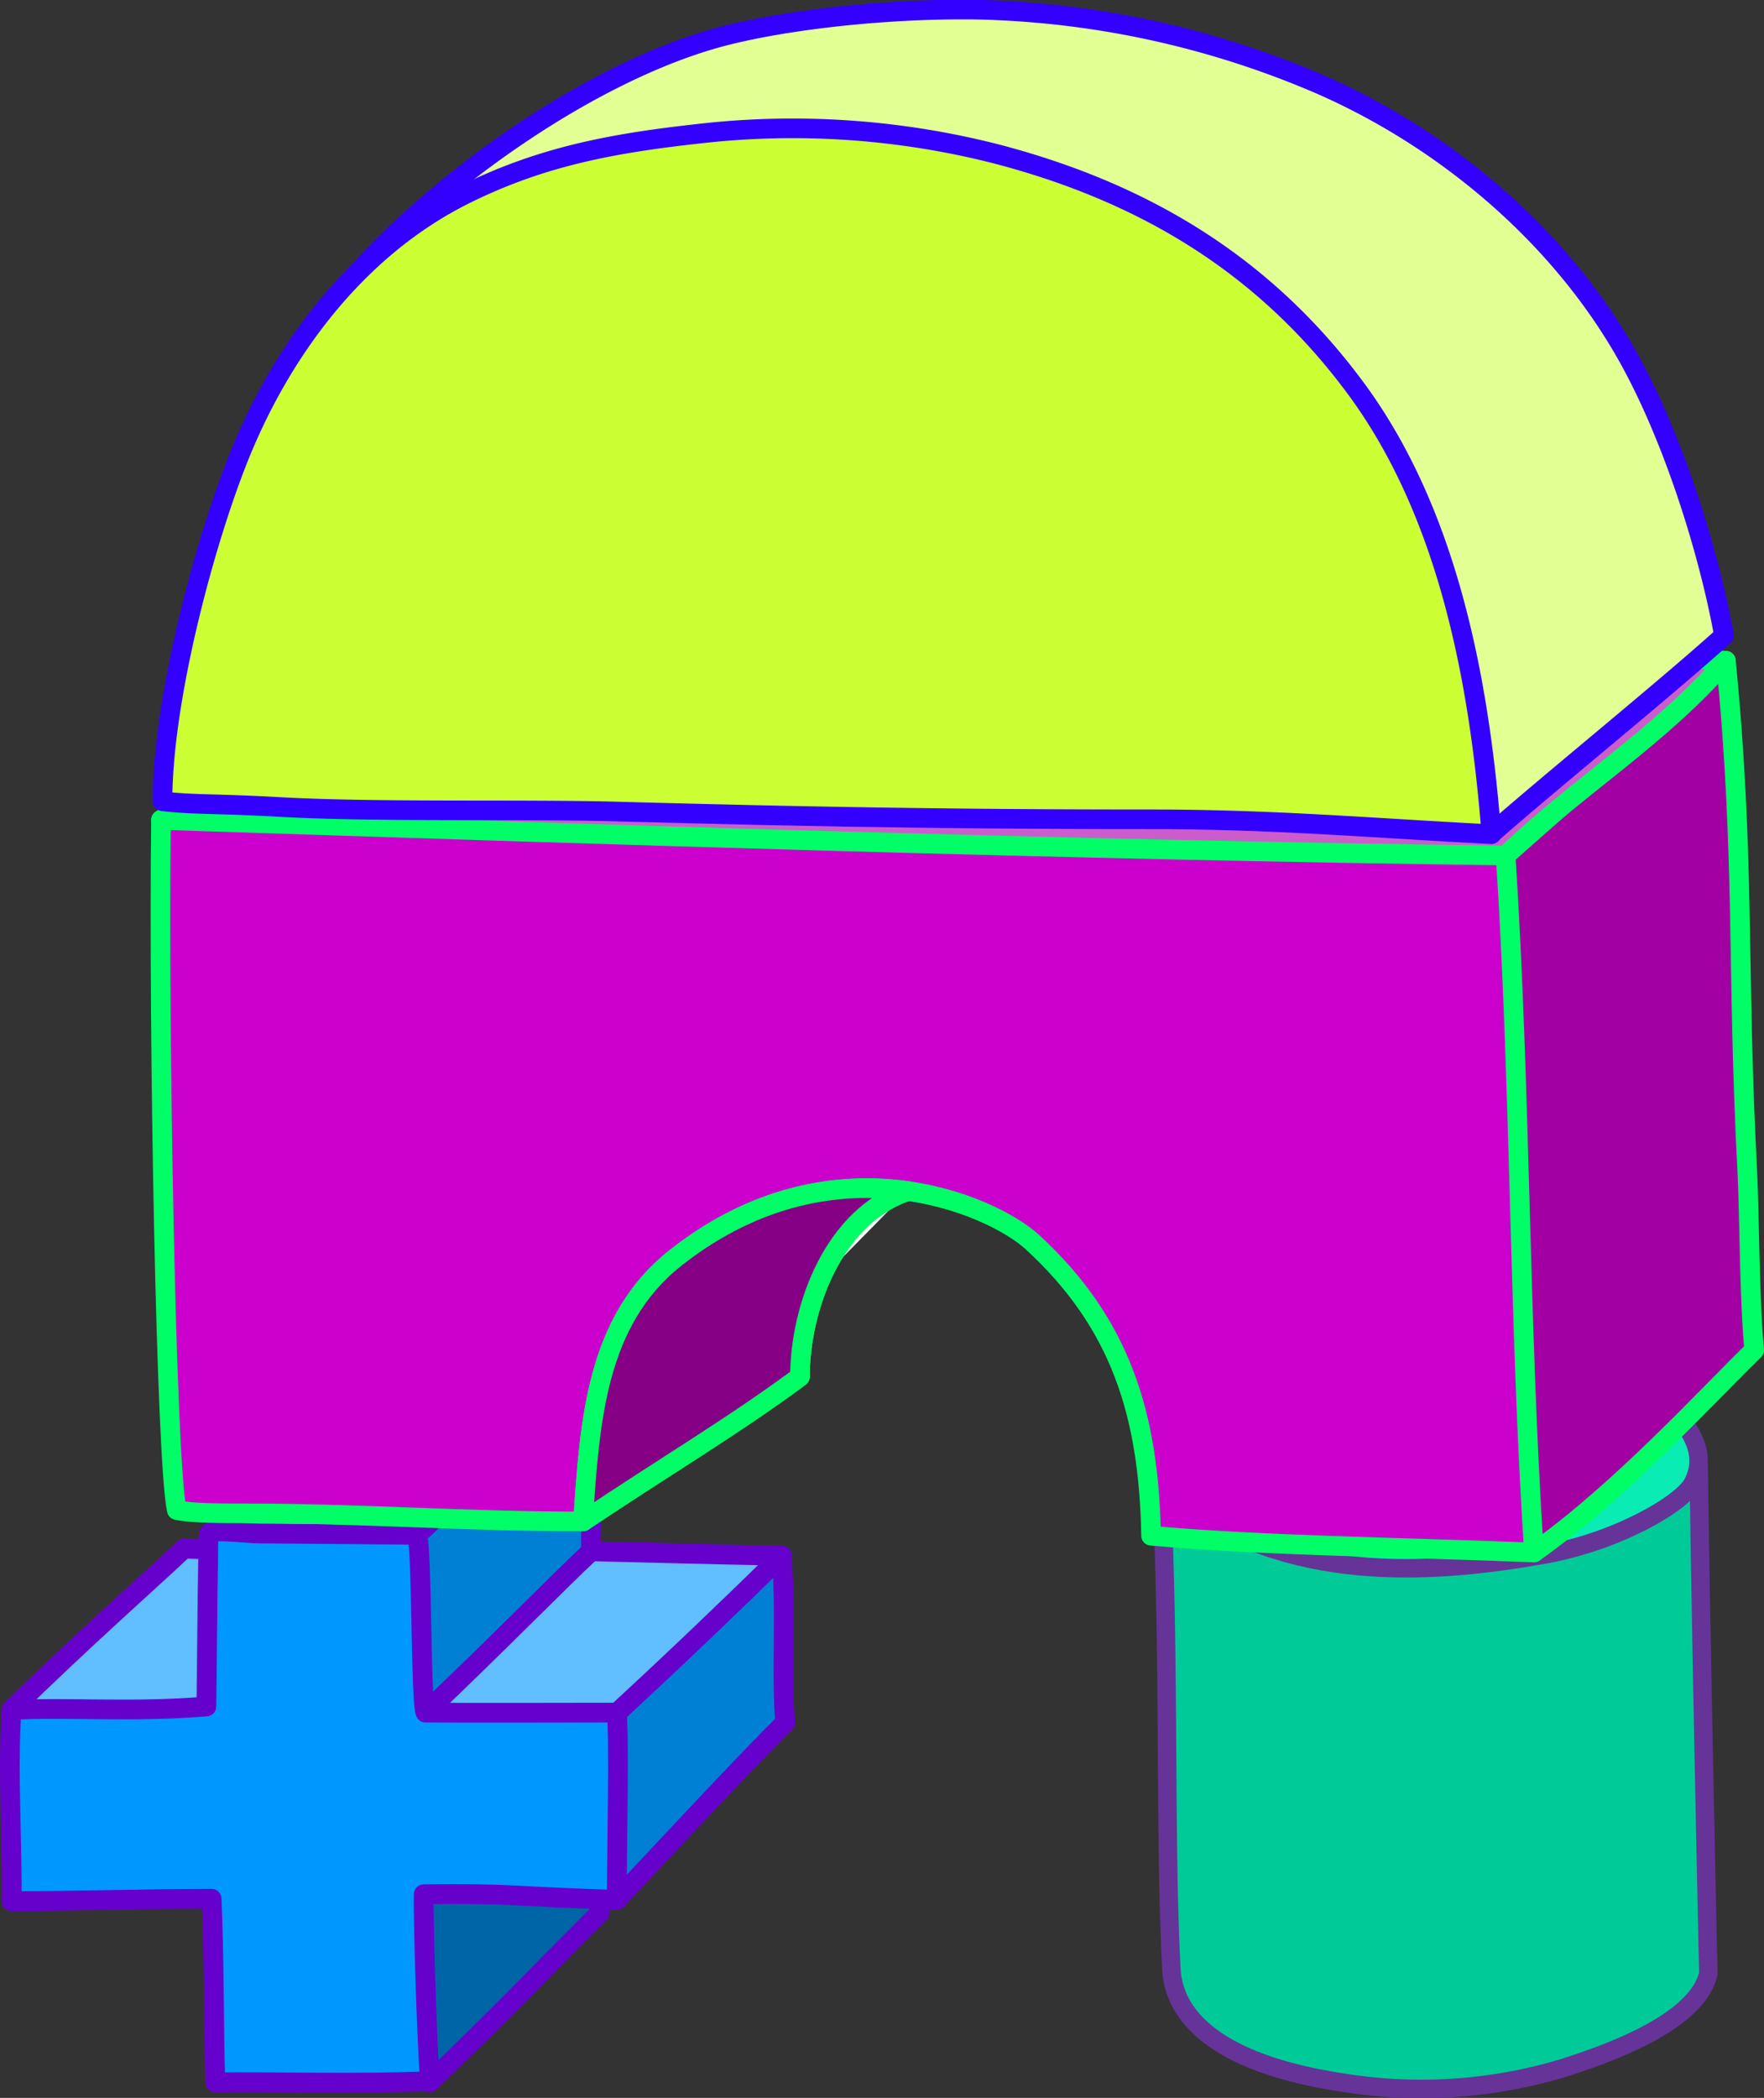 <svg xmlns="http://www.w3.org/2000/svg" viewBox="0 0 286.77 340.9"><rect x="0" y="0" width="286.77" height="340.9" fill="#333333" stroke="none"/><defs><style>.cls-1{fill:none;}.cls-1,.cls-2,.cls-3,.cls-4,.cls-5{stroke:#60c;stroke-width:3.21px;}.cls-1,.cls-10,.cls-11,.cls-12,.cls-13,.cls-14,.cls-2,.cls-3,.cls-4,.cls-5,.cls-6,.cls-7,.cls-8,.cls-9{stroke-linecap:round;stroke-linejoin:round;}.cls-2{fill:#0080d5;}.cls-3{fill:#0065a7;}.cls-4{fill:#61beff;}.cls-5{fill:#0098ff;}.cls-6{fill:#00cb98;}.cls-6,.cls-7{stroke:#663398;stroke-width:3px;}.cls-7{fill:#09edb4;}.cls-8{fill:#a300a3;}.cls-10,.cls-11,.cls-12,.cls-8,.cls-9{stroke:#0f6;stroke-width:3.19px;}.cls-9{fill:#cc5ccc;}.cls-10{fill:#fff;}.cls-11{fill:#c0c;}.cls-12{fill:#850085;}.cls-13{fill:#e2ff93;}.cls-13,.cls-14{stroke:#30f;stroke-width:3.19px;}.cls-14{fill:#cbff33;}</style></defs><title>Asset 34</title><g id="Layer_2" data-name="Layer 2"><g id="Layer_1-2" data-name="Layer 1"><path class="cls-1" d="M63,222.47c7.9.13,25.19.23,33.08.32.78,1.73-.56,27.46,0,29.28,6.73.06,24.24.7,31,.73"/><path class="cls-2" d="M100.28,308.71c7.48-8,21-22.48,27.38-28.82-.7-7.06.2-18.49-.61-27.09l-26.77,25.49"/><path class="cls-2" d="M69.18,278.29c10.47-10,20.54-19.5,26.92-25.84-.16-6.68.64-21.81,0-29.66L67.81,249.4"/><path class="cls-3" d="M69.84,338.38c10.47-10,21.28-21.21,27.66-27.55-.16-6.68-.14-21.33-.78-29.18l-28.3,26.61"/><path class="cls-4" d="M34.28,249c11.93-10.63,26-24.14,28.74-26.49,10.54.32,19.32.17,33.08.32C88,230.25,78.7,239.17,67.81,249.4"/><path class="cls-4" d="M69.18,278.29c11.56-11,22.48-22.11,26.92-26.22,10.88.26,17.6.48,31,.73-8,7.84-17,16.47-26.77,25.49"/><path class="cls-4" d="M1.88,277.83c11.16-11,23.73-22.08,28-26.17,10.51.26,16.61.47,29.51.73-7.75,7.8-16.42,17-25.86,26"/><path class="cls-5" d="M68.89,307.8c15-.17,13.59.36,31.39.91,0-9.65.41-24.61,0-30.42-6.88,0-24.19.06-31.1,0-.8-1.47-.55-26.69-1.37-28.89-8.58-.09-17.16-.14-25.74-.22-1.71,0-6.12-.58-7.79-.22-.57.14-.37.69-.44,4.33-.14,6.5-.19,17.48-.29,24-12.14,1-22.35.08-31.67.56-.71,9.73.2,22.93,0,31.09,11.15-.05,21.29-.38,32.52-.4.43,9.39.34,21.59.61,29.83,10-.13,23.64.31,34.89-.21C69.32,330.6,68.77,310.45,68.89,307.8Z"/><path class="cls-6" d="M276.15,238.15c.4,29.77,1.49,78.91,1.57,82.57-1.78,7.48-14.62,12.46-23.51,15.3a80,80,0,0,1-35.78,2.41c-19.49-2.91-27.53-10.07-28-18.43-1.2-22.89-.1-53.9-1.94-84.17"/><path class="cls-7" d="M190.09,231.4c-3.08,3.77-1.25,10.41,2.72,13.24,18.31,13.09,41.73,10.88,58.05,8,11.93-2.08,22.58-8.28,24.34-11.63,2.35-4.5-.06-8.64-3.63-12.24-8.26-8.37-21.62-11.11-31.83-10.9C203.72,218.66,192.68,228.22,190.09,231.4Z"/><path class="cls-8" d="M249.37,252.27c14-9.9,27.84-25.12,35.8-32.87-.8-8.73-.77-22.51-1.12-29.14-1.77-33.81-.3-50.24-3.47-82.87L244.77,139"/><path class="cls-9" d="M26.17,133.24c16-11,41.57-30.42,47.9-32.07,16.22-1.54,53.4.61,74.28,1.2,46.21,1.3,86.49,2.36,132.23,5-10.66,12.31-23.92,20.27-35.81,31.63"/><path class="cls-10" d="M94.78,247.22c13-8.73,24.68-15.64,35.27-23.51,0-11.23,5.46-26.16,17.54-30.17"/><path class="cls-11" d="M26.17,133.24c71.88,2.35,145.82,4.83,218.6,5.78,2.5,38.74,2.1,74.52,4.6,113.25-22-.87-43.76-1.09-62.24-2.72-.36-19.69-4.93-34.49-19.26-47.68-6.7-6.17-32.72-17.45-58,2.51-12.92,10.18-14,26.42-15.06,42.84-18.59.05-37.17-1.36-55.77-1.31-2.74,0-7.94,0-10.3-.53C27,237.63,25.74,167.81,26.17,133.24Z"/><path class="cls-12" d="M94.78,247.22c13-8.73,24.68-15.64,35.27-23.51,0-11.23,5.46-26.16,17.54-30.17h0c-10.81-1.53-24.38.3-37.75,10.84C96.92,214.56,95.87,230.8,94.78,247.22Z"/><path class="cls-13" d="M58.4,44c15-16.45,39.61-33.26,59.86-38.3,10.17-2.53,25.65-4.28,40-4.14a149.11,149.11,0,0,1,56.48,12.21c20.5,9,39.11,24.82,50,44.37,7.22,12.95,13,31.22,15.53,45.16-9.46,8.55-28.43,23.9-37.85,32.21"/><path class="cls-14" d="M38.46,75.19C45.55,57,58.07,40.32,75.53,31.62c13.17-6.56,25.38-8.55,40-10.1a134,134,0,0,1,46.66,3.55c24,6.31,43.51,18.1,58.26,38.09s20,46.75,22,72.39c-19.48-1-35.2-2.42-55.61-2.42-31.07,0-55.1-.4-86.15-1.25-15.83-.44-39.45.14-55.27-.75-10.45-.59-14-.33-19-.93C26.4,114.38,32.74,89.85,38.46,75.19Z"/></g></g></svg>